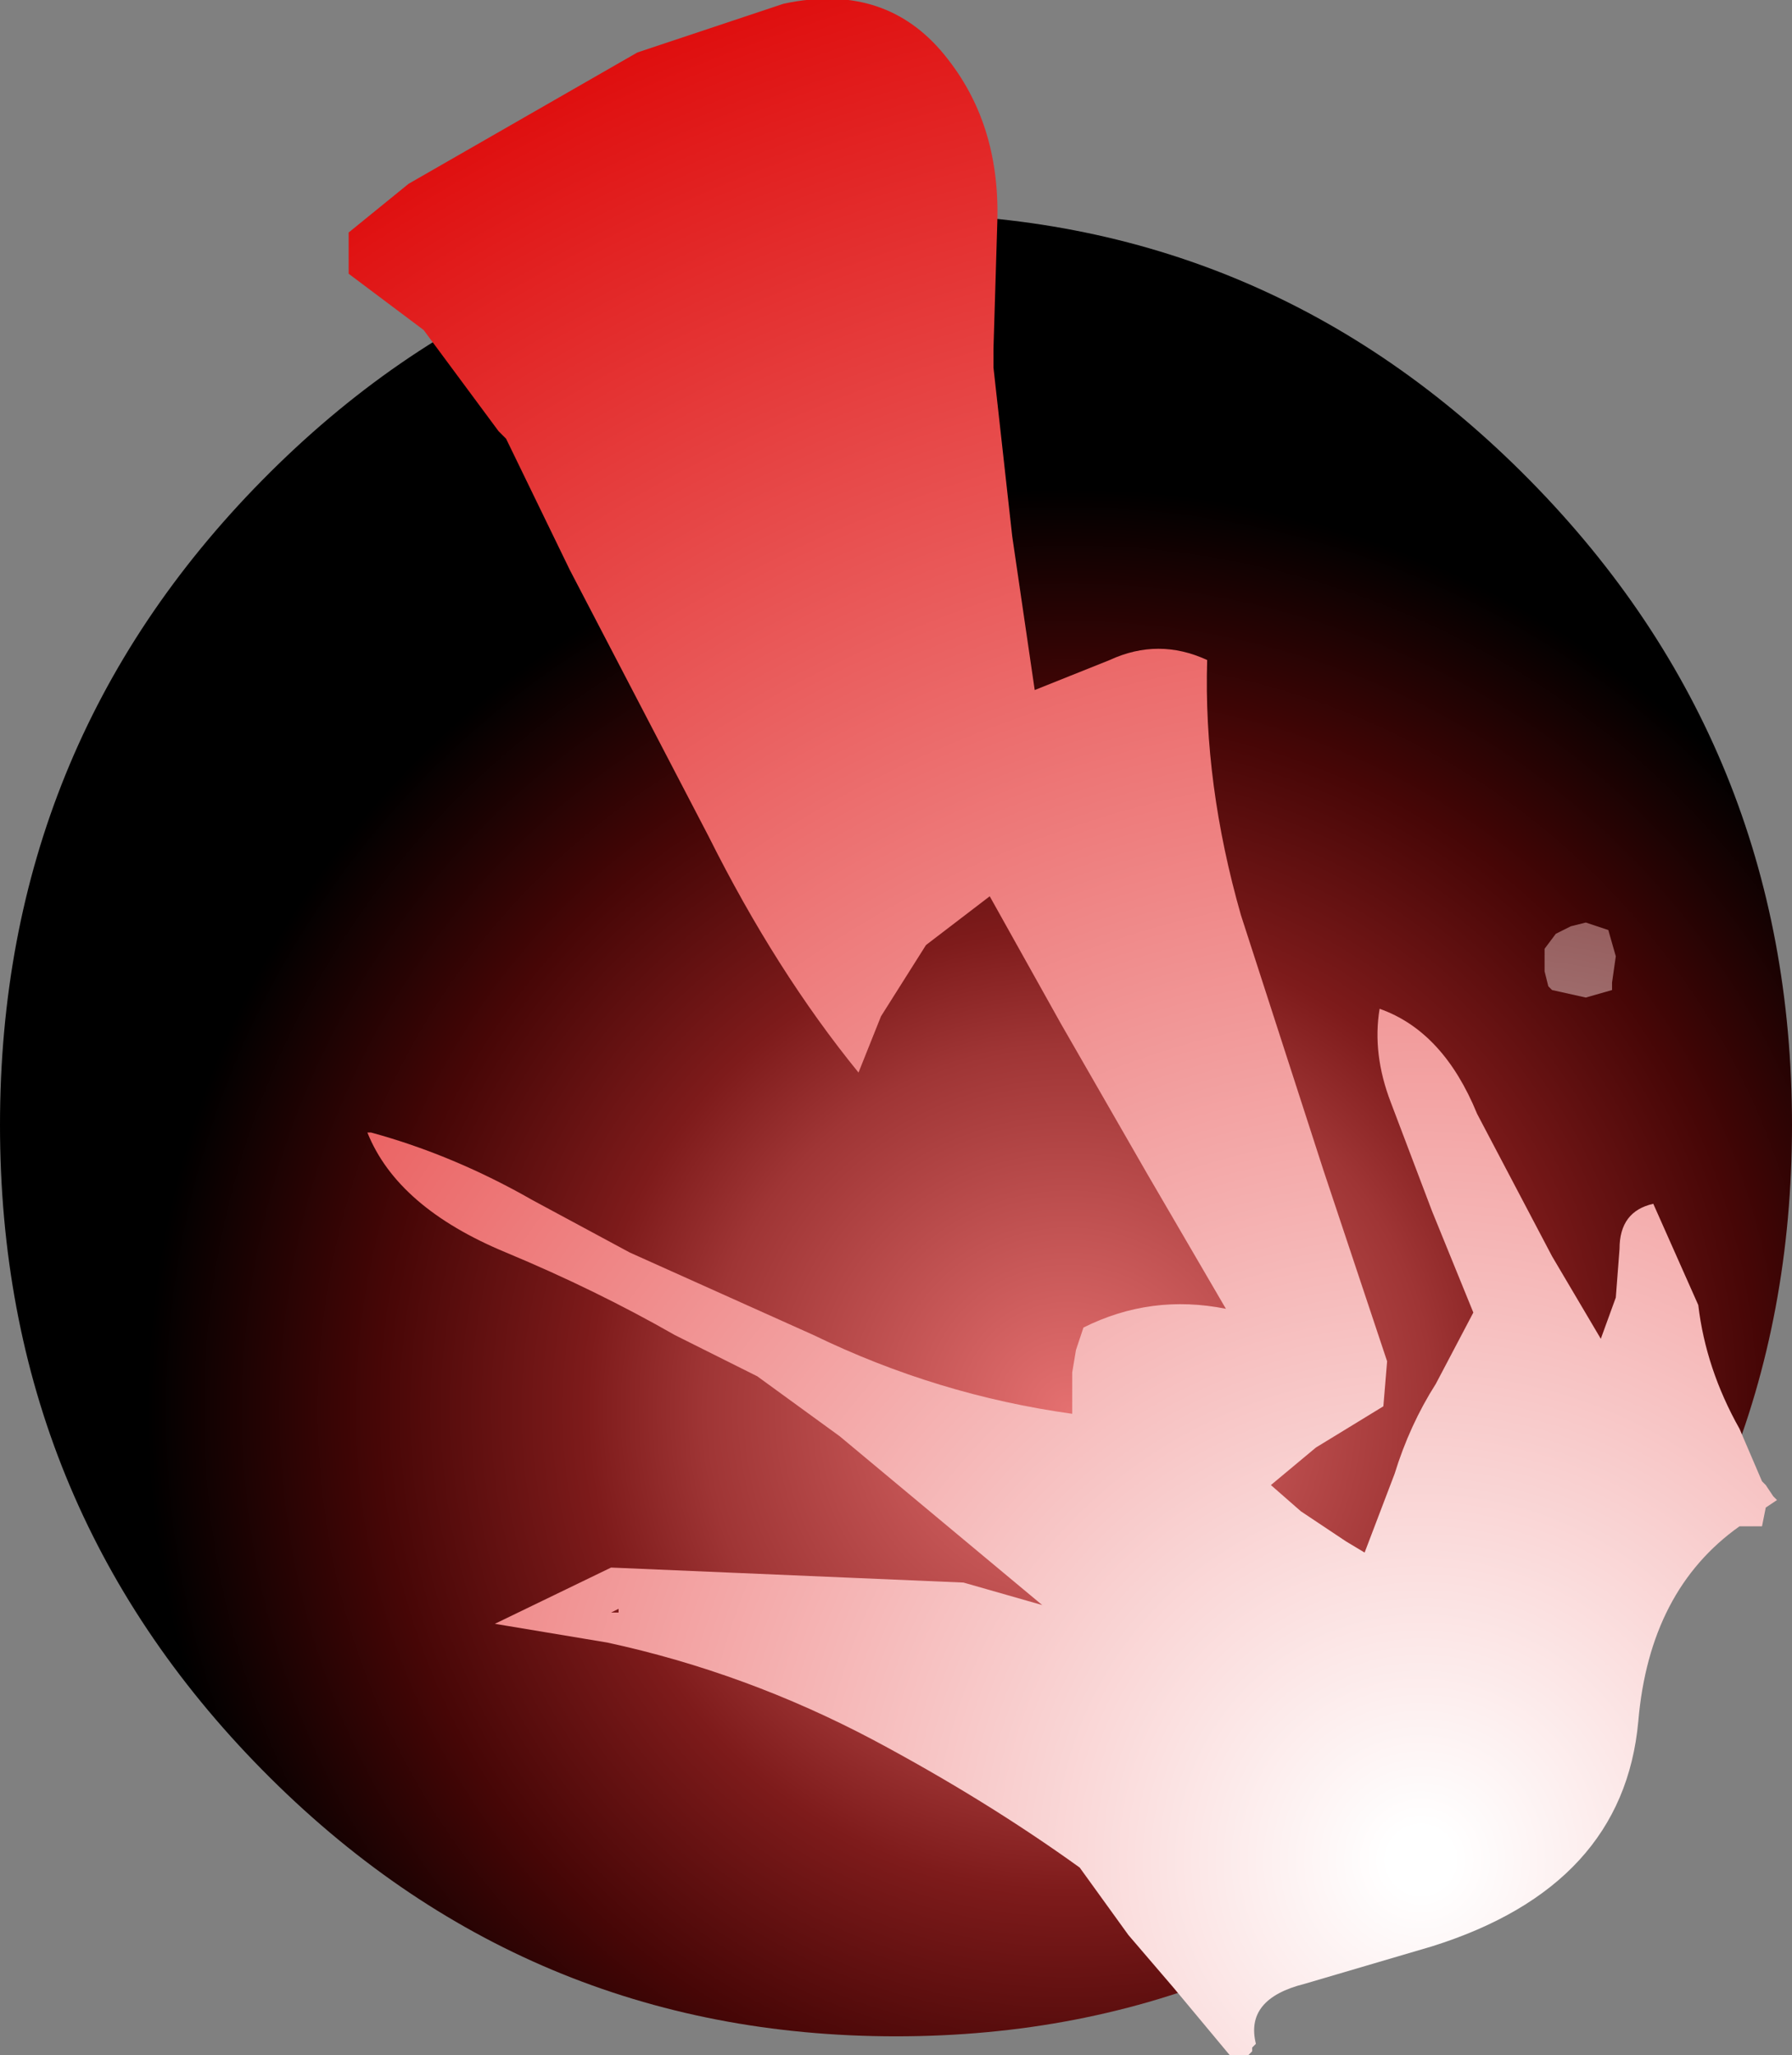 <?xml version="1.0" encoding="UTF-8" standalone="no"?>
<svg xmlns:xlink="http://www.w3.org/1999/xlink" height="27.4px" width="23.9px" xmlns="http://www.w3.org/2000/svg">
  <rect width="100%" height="100%" fill="#808080" stroke="none"/>
  <g transform="matrix(1.0, 0.0, 0.0, 1.0, 11.95, 15.1)">
    <path d="M11.95 -0.1 Q11.95 4.95 8.45 8.5 4.95 12.05 0.0 12.05 -4.95 12.05 -8.45 8.5 -11.95 4.95 -11.95 -0.1 -11.95 -5.15 -8.45 -8.7 -4.95 -12.25 0.0 -12.25 4.95 -12.25 8.45 -8.7 11.95 -5.15 11.95 -0.1" fill="url(#gradient0)" fill-rule="evenodd" stroke="none"/>
    <path d="M1.3 -10.3 L1.3 -10.2 1.55 -7.95 1.85 -5.9 2.85 -6.3 Q3.5 -6.6 4.15 -6.3 4.1 -4.65 4.6 -2.9 L5.7 0.5 6.55 3.05 6.5 3.65 5.6 4.2 5.0 4.7 5.4 5.05 6.0 5.45 6.25 5.6 6.65 4.55 Q6.85 3.9 7.2 3.35 L7.7 2.4 7.15 1.05 6.6 -0.4 Q6.35 -1.05 6.45 -1.65 7.3 -1.35 7.75 -0.25 L8.75 1.65 9.4 2.75 9.6 2.2 9.65 1.55 Q9.65 1.05 10.1 0.95 L10.7 2.3 Q10.8 3.15 11.25 3.95 L11.55 4.65 11.6 4.7 11.7 4.85 11.75 4.9 11.6 5.0 11.55 5.25 11.5 5.25 11.3 5.25 11.25 5.25 Q10.05 6.1 9.9 7.85 9.7 10.05 7.15 10.85 L5.45 11.35 Q4.65 11.55 4.8 12.15 L4.75 12.2 4.75 12.25 4.7 12.3 4.6 12.3 4.45 12.3 3.7 11.4 3.1 10.7 2.45 9.8 Q1.2 8.9 -0.3 8.1 -2.0 7.2 -3.85 6.8 L-5.35 6.55 -3.8 5.8 0.9 6.0 1.95 6.3 -0.75 4.05 -1.85 3.25 -2.95 2.7 Q-4.0 2.1 -5.2 1.6 -6.65 1.0 -7.05 0.0 L-7.0 0.0 Q-5.9 0.3 -4.85 0.9 L-3.55 1.6 -1.1 2.7 Q0.55 3.5 2.35 3.75 L2.35 3.45 2.35 3.2 2.4 2.9 2.5 2.6 Q3.4 2.15 4.4 2.35 L3.35 0.55 2.2 -1.45 1.25 -3.15 0.4 -2.5 -0.2 -1.55 -0.5 -0.8 Q-1.6 -2.15 -2.5 -3.95 L-4.35 -7.5 -5.2 -9.25 -5.3 -9.35 -6.3 -10.7 -7.3 -11.45 -7.3 -11.55 -7.3 -11.6 -7.3 -11.7 -7.3 -11.75 -7.3 -11.85 -7.3 -11.9 -7.3 -12.0 -6.5 -12.65 -3.45 -14.4 -1.5 -15.05 Q-0.1 -15.35 0.7 -14.3 1.4 -13.4 1.35 -12.1 L1.3 -10.45 1.3 -10.3 M-3.8 6.4 L-3.7 6.4 -3.7 6.35 -3.8 6.4" fill="url(#gradient1)" fill-rule="evenodd" stroke="none"/>
    <path d="M9.5 -2.7 L9.6 -2.35 9.55 -2.0 9.55 -1.9 9.2 -1.8 8.75 -1.9 8.7 -1.95 8.65 -2.15 8.65 -2.25 8.65 -2.45 8.8 -2.65 8.9 -2.7 9.0 -2.75 9.2 -2.8 9.5 -2.7" fill="url(#gradient2)" fill-rule="evenodd" stroke="none"/>
  </g>
  <defs>
    <radialGradient cx="0" cy="0" gradientTransform="matrix(0.015, 0.0, 0.0, 0.015, 2.3, 3.7)" gradientUnits="userSpaceOnUse" id="gradient0" r="819.2" spreadMethod="pad">
      <stop offset="0.0" stop-color="#e47070"/>
      <stop offset="0.396" stop-color="#9f3535"/>
      <stop offset="0.522" stop-color="#7e1b1b"/>
      <stop offset="0.753" stop-color="#460606"/>
      <stop offset="1.0" stop-color="#000000"/>
    </radialGradient>
    <radialGradient cx="0" cy="0" gradientTransform="matrix(0.033, 0.0, 0.0, 0.033, 7.0, 9.7)" gradientUnits="userSpaceOnUse" id="gradient1" r="819.2" spreadMethod="pad">
      <stop offset="0.016" stop-color="#ffffff"/>
      <stop offset="1.0" stop-color="#de0707"/>
    </radialGradient>
    <radialGradient cx="0" cy="0" gradientTransform="matrix(0.033, 0.0, 0.0, 0.033, 7.0, 9.7)" gradientUnits="userSpaceOnUse" id="gradient2" r="819.2" spreadMethod="pad">
      <stop offset="0.016" stop-color="#ffffff"/>
      <stop offset="0.725" stop-color="#5a0303"/>
    </radialGradient>
  </defs>
</svg>
